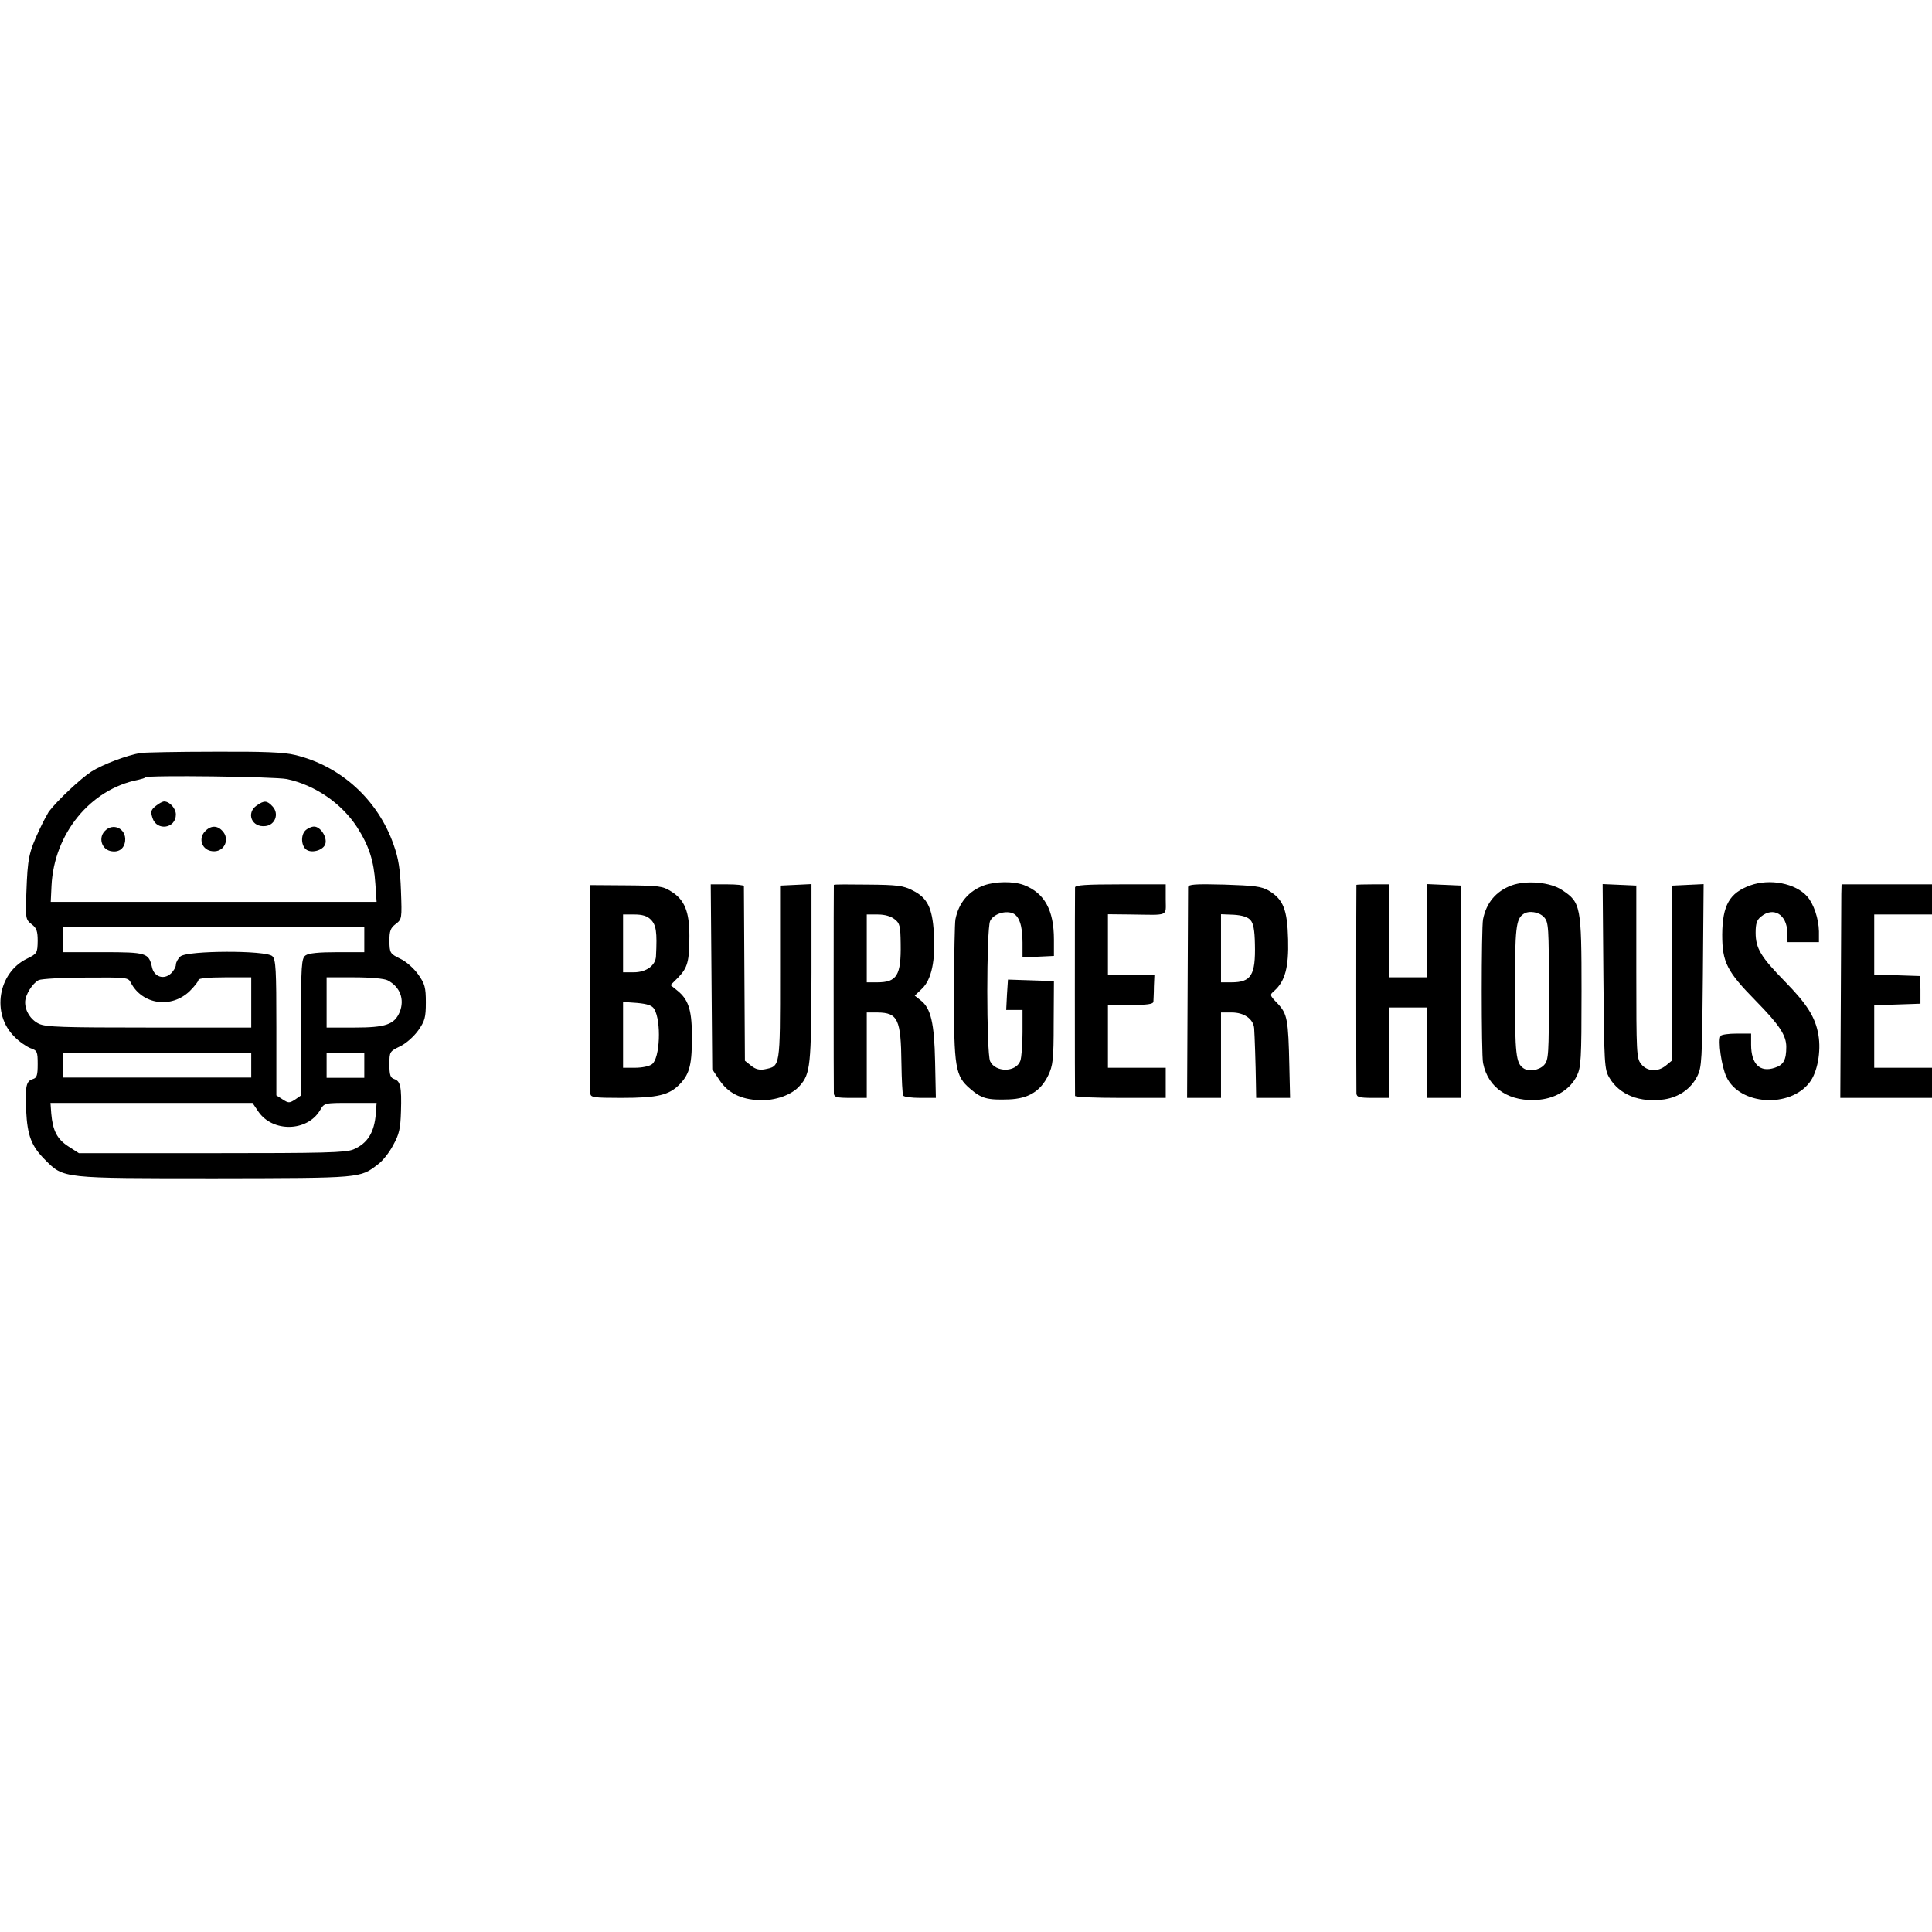 <?xml version="1.0" standalone="no"?>
<!DOCTYPE svg PUBLIC "-//W3C//DTD SVG 20010904//EN"
 "http://www.w3.org/TR/2001/REC-SVG-20010904/DTD/svg10.dtd">
<svg version="1.0" xmlns="http://www.w3.org/2000/svg"
 width="769pt" height="769pt" viewBox="0 0 769 769"
 preserveAspectRatio="xMidYMid meet">
<g transform="translate(0,769) scale(0.1,-0.1)"
fill="#000000" stroke="none">
<path d="M560 4693 c-54 -9 -150 -45 -196 -74 -42 -27 -135 -114 -170 -160 -5
-8 -22 -39 -36 -69 -44 -94 -48 -116 -53 -252 -4 -104 -3 -108 21 -127 20 -15
24 -28 24 -67 -1 -47 -2 -50 -43 -70 -115 -56 -142 -219 -50 -310 19 -20 49
-40 64 -46 27 -9 29 -14 29 -63 0 -44 -3 -55 -19 -60 -27 -8 -31 -27 -27 -125
5 -101 21 -142 76 -197 74 -74 65 -73 677 -73 587 1 575 0 648 56 18 13 45 47
60 76 24 43 29 66 31 134 3 98 -2 121 -27 129 -15 5 -19 16 -19 58 0 51 1 52
42 72 25 12 55 39 73 64 26 37 30 51 30 111 0 60 -4 74 -30 111 -17 24 -48 52
-72 63 -41 20 -42 23 -43 70 0 40 4 52 25 68 25 19 25 22 21 132 -3 86 -10
130 -29 183 -62 179 -211 315 -393 358 -44 11 -127 14 -324 13 -146 0 -276 -3
-290 -5z m582 -104 c112 -24 217 -96 279 -191 48 -75 67 -134 73 -225 l5 -73
-649 0 -648 0 3 64 c10 208 155 385 345 422 13 3 27 7 29 10 10 9 513 3 563
-7z m308 -639 l0 -50 -108 0 c-73 0 -114 -4 -126 -13 -16 -12 -18 -36 -18
-286 l-1 -272 -23 -16 c-22 -14 -26 -14 -49 1 l-25 16 0 270 c0 231 -2 271
-16 284 -24 24 -339 23 -366 -1 -10 -9 -18 -24 -18 -33 0 -9 -9 -25 -20 -35
-28 -26 -67 -13 -75 25 -13 57 -21 60 -196 60 l-159 0 0 50 0 50 600 0 600 0
0 -50z m-929 -172 c46 -87 161 -103 234 -33 19 19 35 39 35 45 0 6 40 10 105
10 l105 0 0 -100 0 -100 -406 0 c-346 0 -411 2 -439 15 -33 16 -55 50 -55 86
0 29 29 75 54 88 12 5 96 10 188 10 164 1 168 1 179 -21z m1022 10 c50 -26 68
-76 48 -126 -21 -50 -56 -62 -180 -62 l-111 0 0 100 0 100 111 0 c64 0 119 -5
132 -12z m-543 -338 l0 -49 -374 0 -374 0 0 49 -1 50 375 0 374 0 0 -50z m450
0 l0 -50 -75 0 -75 0 0 50 0 50 75 0 75 0 0 -50z m-422 -184 c57 -84 195 -81
246 5 17 29 17 29 121 29 l104 0 -3 -42 c-6 -76 -33 -119 -89 -143 -31 -13
-116 -15 -565 -15 l-528 0 -42 27 c-45 29 -62 63 -68 131 l-3 42 402 0 402 0
23 -34z"/>
<path d="M620 4482 c-20 -16 -21 -23 -13 -48 17 -53 93 -42 93 14 0 24 -24 51
-46 52 -7 0 -22 -8 -34 -18z"/>
<path d="M1022 4484 c-44 -30 -20 -89 35 -82 38 4 55 49 28 78 -22 24 -33 25
-63 4z"/>
<path d="M416 4381 c-24 -26 -12 -69 22 -78 32 -8 56 7 60 39 6 50 -49 76 -82
39z"/>
<path d="M815 4380 c-27 -30 -10 -74 30 -78 47 -6 73 48 39 82 -21 22 -47 20
-69 -4z"/>
<path d="M1215 4384 c-19 -20 -16 -63 6 -77 23 -14 67 0 74 24 8 26 -19 69
-45 69 -10 0 -26 -7 -35 -16z"/>
<path d="M3917 4166 c-61 -22 -101 -69 -114 -135 -3 -14 -5 -143 -6 -287 0
-304 5 -337 65 -388 45 -39 69 -45 154 -42 77 3 125 32 156 95 19 40 22 62 22
210 l1 166 -92 3 -91 3 -4 -61 -3 -60 33 0 32 0 0 -89 c0 -49 -4 -101 -9 -114
-18 -46 -99 -46 -120 -1 -15 34 -15 524 0 558 12 26 55 42 87 32 28 -9 42 -49
42 -117 l0 -60 62 3 63 3 0 65 c0 117 -37 185 -119 217 -42 16 -113 15 -159
-1z"/>
<path d="M6017 4166 c-62 -23 -101 -69 -114 -135 -7 -34 -7 -538 0 -572 20
-102 107 -158 226 -146 66 7 121 42 147 94 17 35 19 63 19 338 0 339 -3 353
-77 402 -47 32 -142 40 -201 19z m129 -127 c18 -20 19 -40 19 -294 0 -254 -1
-274 -19 -294 -19 -21 -61 -28 -82 -13 -30 20 -34 55 -34 307 0 252 4 287 34
307 21 15 63 8 82 -13z"/>
<path d="M6967 4166 c-83 -30 -111 -79 -112 -196 0 -110 18 -146 135 -265 93
-95 120 -136 120 -182 0 -52 -11 -72 -46 -83 -59 -20 -94 15 -94 92 l0 44 -57
0 c-32 0 -61 -4 -64 -9 -12 -16 3 -122 23 -164 53 -112 252 -125 331 -21 31
40 46 123 35 188 -12 71 -45 123 -134 214 -95 97 -116 131 -116 194 0 36 5 51
22 64 49 40 102 8 104 -62 l1 -40 62 0 63 0 0 43 c-1 50 -21 110 -47 139 -46
52 -148 72 -226 44z"/>
<path d="M2350 4106 c-1 -94 -1 -749 0 -768 0 -16 13 -18 123 -18 146 0 191
11 234 56 39 41 48 80 47 199 -1 98 -15 138 -59 173 l-26 21 30 30 c38 39 45
65 45 166 0 96 -19 144 -73 177 -33 21 -49 23 -178 24 l-143 1 0 -61z m240
-76 c22 -22 26 -49 21 -147 -2 -36 -39 -63 -88 -63 l-43 0 0 115 0 115 45 0
c32 0 51 -6 65 -20z m14 -356 c29 -49 23 -197 -9 -220 -10 -8 -40 -14 -67 -14
l-48 0 0 131 0 131 56 -4 c42 -4 59 -10 68 -24z"/>
<path d="M2832 3802 l3 -368 28 -42 c34 -52 85 -78 159 -81 63 -3 130 21 161
57 43 48 46 80 47 450 l0 353 -62 -3 -63 -3 0 -347 c0 -381 1 -371 -61 -384
-21 -4 -37 0 -54 14 l-25 20 -2 344 c-1 188 -2 346 -2 351 -1 4 -30 7 -66 7
l-66 0 3 -368z"/>
<path d="M3319 4168 c-1 -4 -1 -808 0 -830 1 -15 11 -18 66 -18 l65 0 0 170 0
170 43 0 c81 -1 93 -27 95 -203 1 -65 4 -123 7 -128 4 -5 34 -9 68 -9 l62 0
-3 143 c-3 155 -17 214 -57 245 l-24 19 29 28 c38 36 54 113 47 222 -6 100
-26 140 -85 169 -36 19 -61 22 -177 23 -74 1 -135 1 -136 -1z m242 -137 c21
-16 23 -28 24 -97 2 -127 -15 -154 -94 -154 l-41 0 0 135 0 135 44 0 c28 0 52
-7 67 -19z"/>
<path d="M4279 4158 c-1 -16 -1 -820 0 -830 1 -5 82 -8 181 -8 l180 0 0 60 0
60 -115 0 -115 0 0 125 0 125 90 0 c65 0 90 3 91 13 0 6 2 33 2 60 l2 47 -92
0 -93 0 0 121 0 120 93 -1 c152 -2 137 -9 137 60 l0 60 -180 0 c-137 0 -180
-3 -181 -12z"/>
<path d="M4729 4159 c0 -8 -1 -200 -2 -426 l-2 -413 68 0 67 0 0 170 0 170 43
0 c49 0 86 -26 89 -63 2 -28 6 -144 7 -219 l1 -58 68 0 67 0 -3 127 c-4 185
-8 207 -46 248 -33 34 -33 35 -13 52 42 38 57 93 54 204 -3 119 -19 159 -77
194 -30 17 -57 20 -177 24 -116 3 -143 1 -144 -10z m248 -131 c12 -13 17 -40
18 -96 3 -124 -15 -152 -94 -152 l-41 0 0 135 0 136 50 -2 c34 -2 56 -9 67
-21z"/>
<path d="M5399 4168 c-1 -4 -1 -808 0 -830 1 -15 11 -18 66 -18 l65 0 0 180 0
180 75 0 75 0 0 -180 0 -180 68 0 67 0 0 423 0 422 -67 3 -68 3 0 -186 0 -185
-75 0 -75 0 0 185 0 185 -65 0 c-36 0 -65 -1 -66 -2z"/>
<path d="M6382 3803 c3 -350 4 -370 24 -403 40 -68 122 -100 218 -86 59 9 106
42 131 91 19 37 20 63 23 403 l3 363 -63 -3 -63 -3 0 -349 -1 -348 -23 -19
c-33 -27 -75 -24 -99 6 -18 23 -19 43 -19 367 l0 343 -67 3 -67 3 3 -368z"/>
<path d="M7329 4133 c0 -21 -1 -212 -2 -425 l-2 -388 183 0 182 0 0 60 0 60
-115 0 -115 0 0 125 0 124 92 3 92 3 0 55 -1 55 -91 3 -92 3 0 119 0 120 115
0 115 0 0 60 0 60 -180 0 -180 0 -1 -37z"/>
</g>
</svg>
